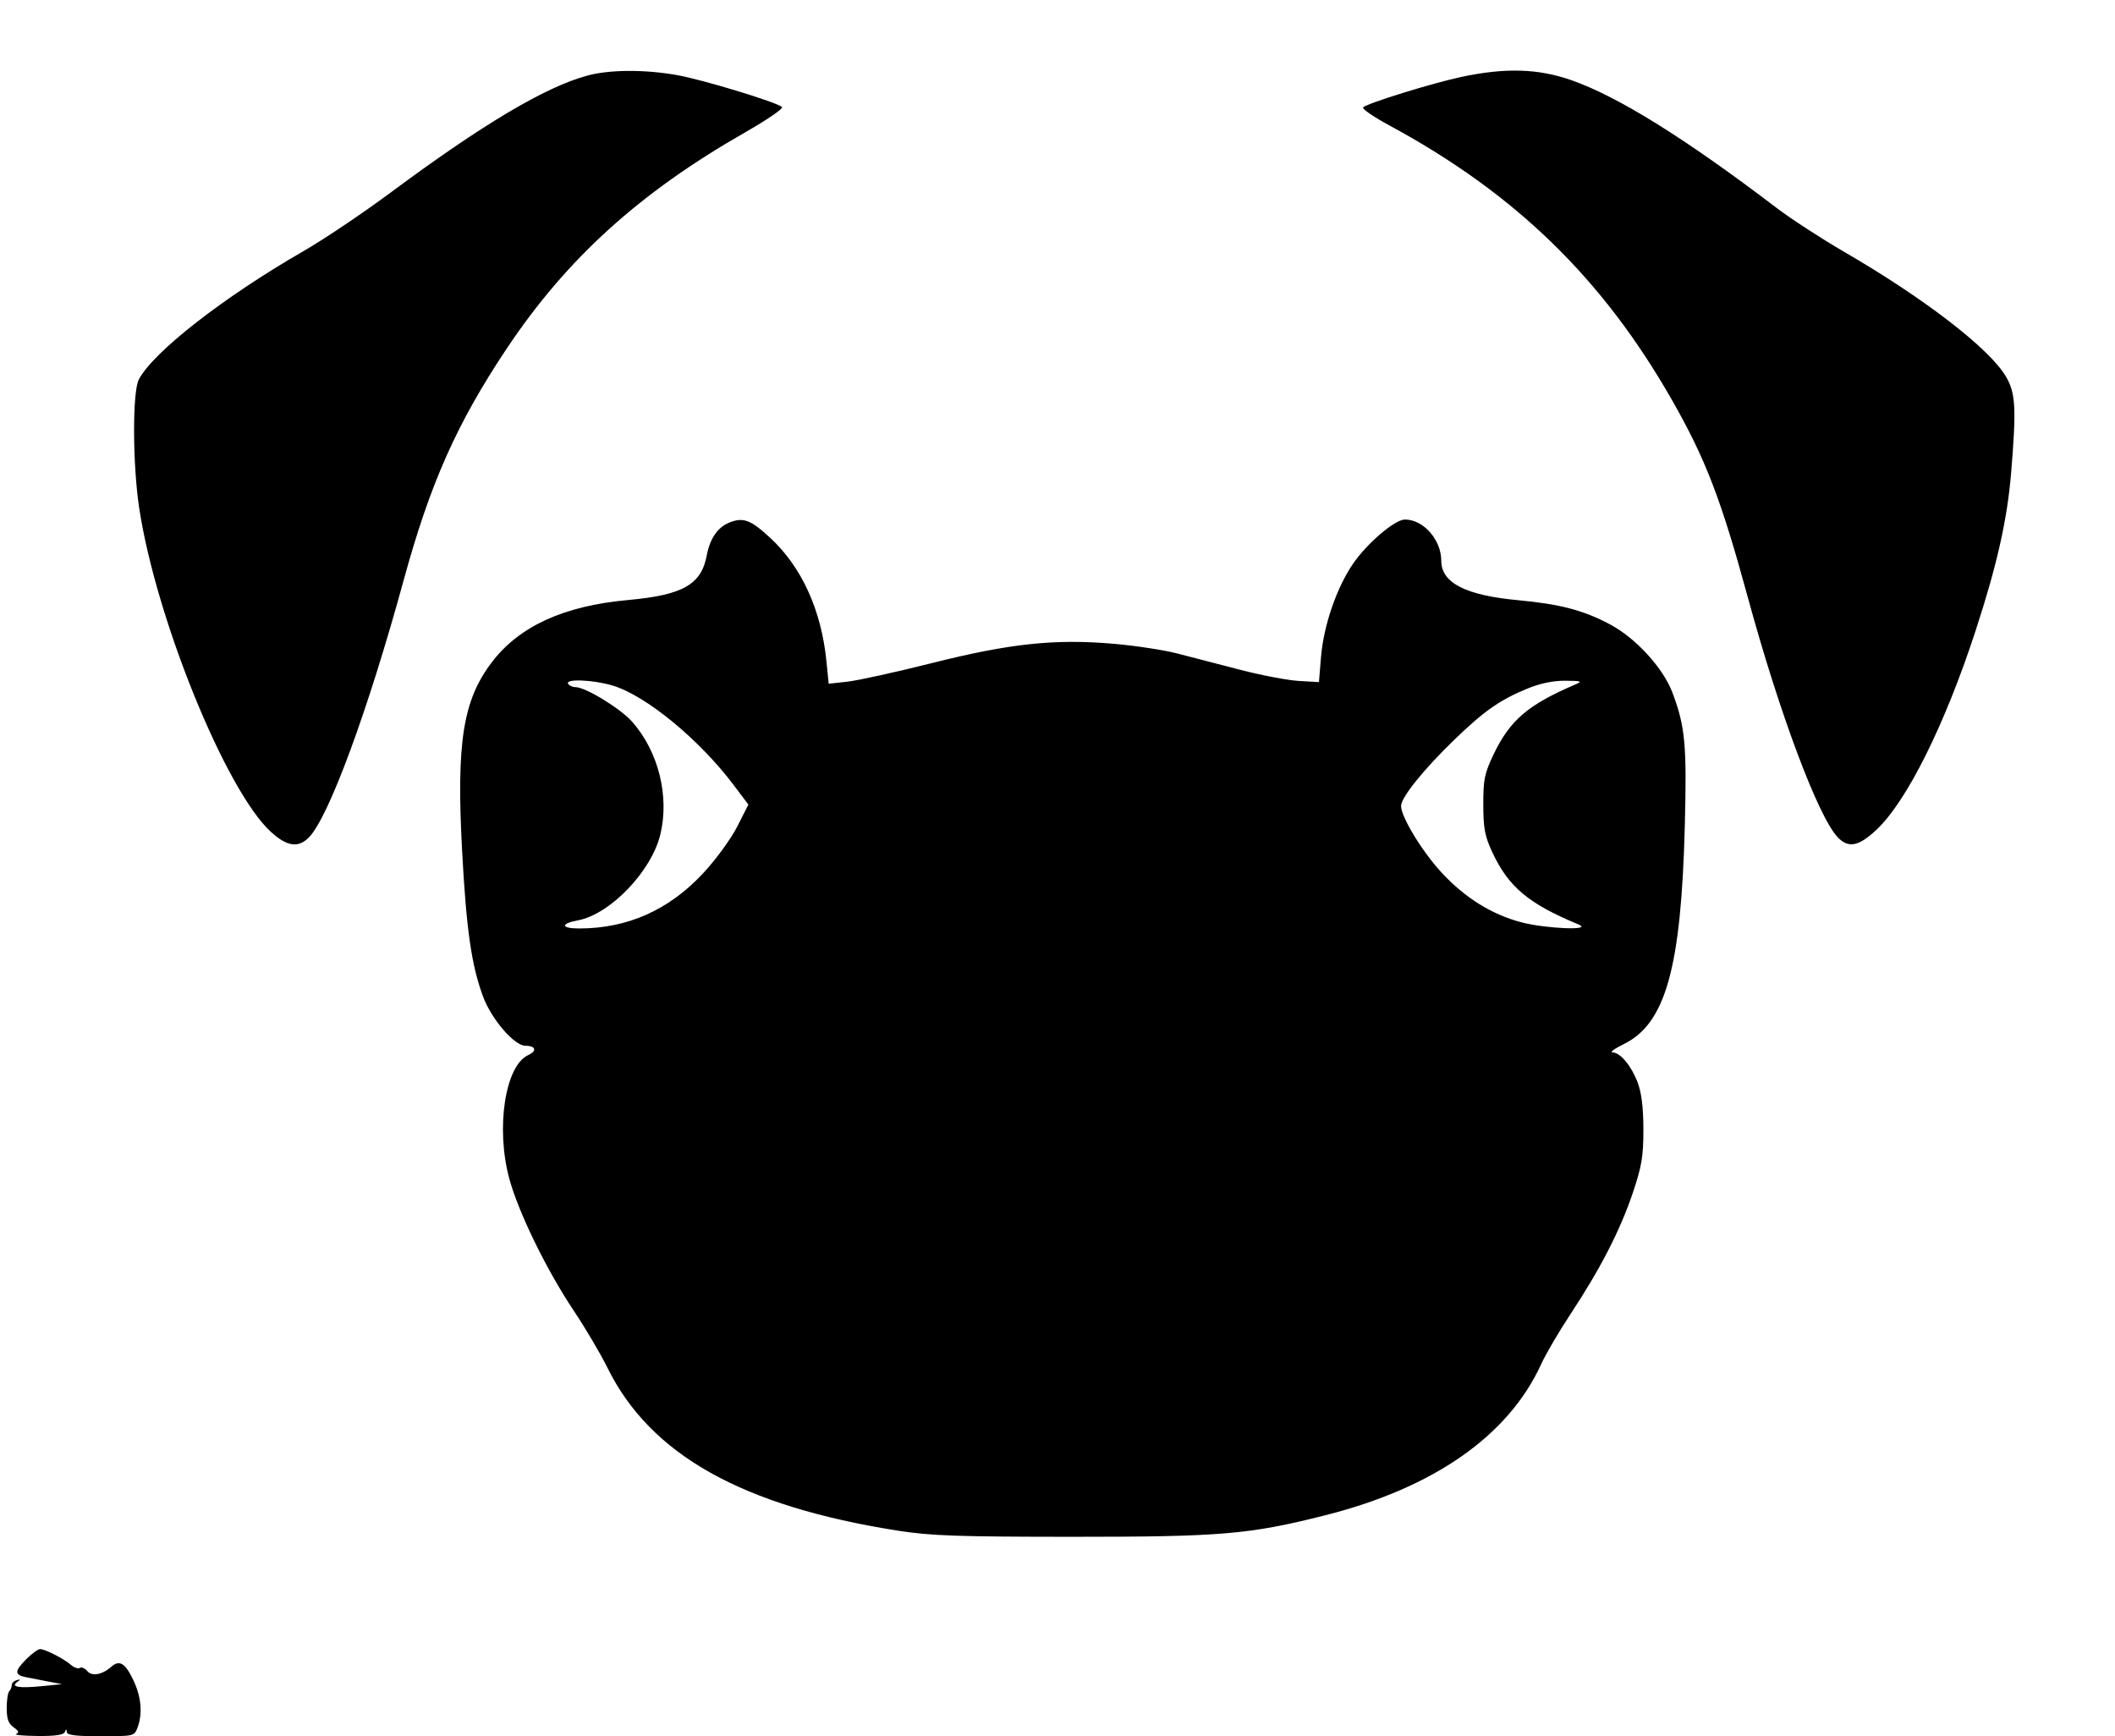 <svg xmlns="http://www.w3.org/2000/svg" width="631" height="518" viewBox="0 0 631 518" version="1.1">
	<path d="M 175.296 22.533 C 162.714 25.923, 144.069 37.005, 116.500 57.478 C 108.250 63.605, 96.550 71.466, 90.500 74.948 C 66.750 88.615, 45.769 104.970, 41.425 113.200 C 39.488 116.870, 39.541 138.375, 41.519 151.500 C 46.480 184.416, 67.293 235.694, 80.728 248.097 C 85.542 252.542, 88.928 253.072, 92.121 249.879 C 98.012 243.988, 109.755 212.142, 120.421 173.134 C 128.316 144.258, 136.241 126.421, 151.055 104.179 C 169.004 77.229, 190.674 57.556, 222.317 39.484 C 228.817 35.771, 233.767 32.377, 233.317 31.941 C 231.855 30.521, 209.755 23.792, 202.028 22.413 C 192.422 20.699, 181.930 20.746, 175.296 22.533 M 436 22.949 C 427.326 24.794, 408.163 30.725, 406.679 32.023 C 406.228 32.418, 409.763 34.853, 414.535 37.433 C 452.067 57.727, 478.109 83.033, 498.821 119.339 C 508.885 136.980, 513.463 148.906, 521.534 178.500 C 530.884 212.784, 542.411 243.551, 548.224 249.738 C 551.419 253.139, 554.473 252.573, 559.796 247.594 C 568.847 239.128, 580.207 216.344, 589.387 188.243 C 595.762 168.730, 598.853 155.028, 599.999 141.194 C 601.605 121.822, 601.366 117.300, 598.477 112.370 C 593.568 103.994, 574.237 89.089, 550.156 75.112 C 543.367 71.171, 534.304 65.276, 530.015 62.012 C 502.663 41.190, 482.625 28.728, 468.707 23.884 C 458.830 20.446, 449.078 20.167, 436 22.949 M 217.500 155.945 C 214.108 157.334, 211.794 160.719, 210.875 165.638 C 209.235 174.420, 203.765 177.527, 187.312 179.021 C 168.210 180.756, 154.914 186.833, 146.743 197.566 C 138.111 208.902, 136.125 221.488, 137.866 253.832 C 139.134 277.397, 140.679 288.119, 144.139 297.372 C 146.668 304.134, 153.460 312, 156.770 312 C 159.846 312, 160.305 313.540, 157.596 314.774 C 150.708 317.913, 147.854 336.520, 151.943 351.634 C 154.664 361.689, 163.037 378.846, 171.155 391.001 C 174.645 396.226, 179.163 403.876, 181.196 408.001 C 194.023 434.028, 221.391 449.377, 268 456.683 C 277.676 458.200, 285.922 458.487, 320 458.493 C 364.395 458.501, 372.735 457.791, 395.329 452.085 C 427.801 443.884, 450.052 428.323, 459.794 407 C 461.176 403.975, 465.132 397.225, 468.585 392 C 477.412 378.643, 483.374 367.050, 487.099 356 C 489.812 347.950, 490.300 345.050, 490.298 337 C 490.295 330.548, 489.755 326.065, 488.613 323.028 C 486.715 317.978, 483.422 314.018, 481.076 313.963 C 480.209 313.943, 481.750 312.821, 484.500 311.469 C 496.915 305.364, 501.562 288.736, 502.653 246.500 C 503.281 222.226, 502.786 216.846, 498.995 206.715 C 496.227 199.318, 488.043 190.363, 480.292 186.250 C 472.379 182.052, 465.405 180.224, 452.860 179.059 C 437.267 177.612, 430 173.884, 430 167.333 C 430 161.036, 424.685 155, 419.139 155 C 416.161 155, 407.922 162.015, 403.699 168.146 C 398.795 175.266, 394.894 186.610, 394.119 196 L 393.500 203.500 387.500 203.155 C 384.200 202.965, 376.325 201.468, 370 199.829 C 363.675 198.189, 355.238 196.001, 351.251 194.965 C 347.264 193.930, 338.714 192.626, 332.251 192.068 C 314.668 190.549, 301.315 191.969, 277.973 197.841 C 267.263 200.535, 255.965 203.021, 252.866 203.365 L 247.232 203.990 246.560 197.245 C 245.045 182.032, 239.180 169.159, 229.812 160.486 C 223.926 155.037, 221.713 154.221, 217.500 155.945 M 169.500 204 C 169.840 204.550, 170.816 205, 171.669 205 C 174.713 205, 185.213 211.430, 188.701 215.430 C 196.483 224.357, 199.751 237.531, 197.013 248.944 C 194.378 259.929, 182.059 272.773, 172.425 274.580 C 167.101 275.579, 167.324 277, 172.804 277 C 187.181 277, 199.510 271.525, 209.696 260.618 C 213.512 256.532, 218.061 250.320, 219.923 246.652 L 223.276 240.047 218.931 234.273 C 208.627 220.580, 192.669 207.464, 182.718 204.509 C 176.917 202.786, 168.551 202.464, 169.500 204 M 455.667 205.446 C 447.462 208.819, 442.660 212.194, 433.701 220.880 C 424.619 229.686, 418 237.937, 418 240.452 C 418 243.701, 424.235 253.967, 430.034 260.268 C 436.964 267.798, 445.078 272.859, 453.919 275.167 C 461.324 277.100, 475.389 277.646, 471 275.830 C 456.034 269.639, 450.034 264.612, 445.202 254.218 C 442.985 249.451, 442.542 247.087, 442.533 240 C 442.523 232.532, 442.900 230.711, 445.636 225 C 450.502 214.844, 455.905 210.232, 470 204.204 C 472.189 203.268, 471.816 203.130, 467 203.091 C 463.399 203.063, 459.486 203.875, 455.667 205.446 M 7.923 494.923 C 4.286 498.560, 4.250 499.692, 7.750 500.386 C 9.262 500.686, 12.300 501.274, 14.500 501.693 L 18.500 502.455 12.500 503.052 C 5.642 503.734, 3.033 503.283, 5.166 501.785 C 6.227 501.040, 6.193 500.932, 5 501.257 C 4.175 501.482, 3.500 502.154, 3.500 502.750 C 3.500 503.346, 3.163 504.171, 2.750 504.583 C 2.337 504.996, 2 507.258, 2 509.610 C 2 512.801, 2.525 514.255, 4.070 515.337 C 5.578 516.393, 5.782 516.930, 4.820 517.314 C 4.094 517.605, 6.950 517.878, 11.167 517.921 C 16.427 517.975, 18.992 517.608, 19.338 516.750 C 19.741 515.750, 19.858 515.750, 19.921 516.750 C 19.979 517.662, 22.714 518, 30.025 518 C 39.866 518, 40.067 517.953, 41.025 515.435 C 42.584 511.334, 42.164 506.327, 39.848 501.399 C 37.395 496.182, 35.669 495.105, 33.213 497.260 C 30.454 499.681, 27.426 500.218, 26.028 498.534 C 25.338 497.702, 24.346 497.286, 23.824 497.609 C 23.301 497.932, 22.115 497.531, 21.187 496.719 C 19.075 494.869, 13.472 492, 11.973 492 C 11.353 492, 9.531 493.315, 7.923 494.923" stroke="none" fill="black" fill-rule="evenodd"/>
</svg>